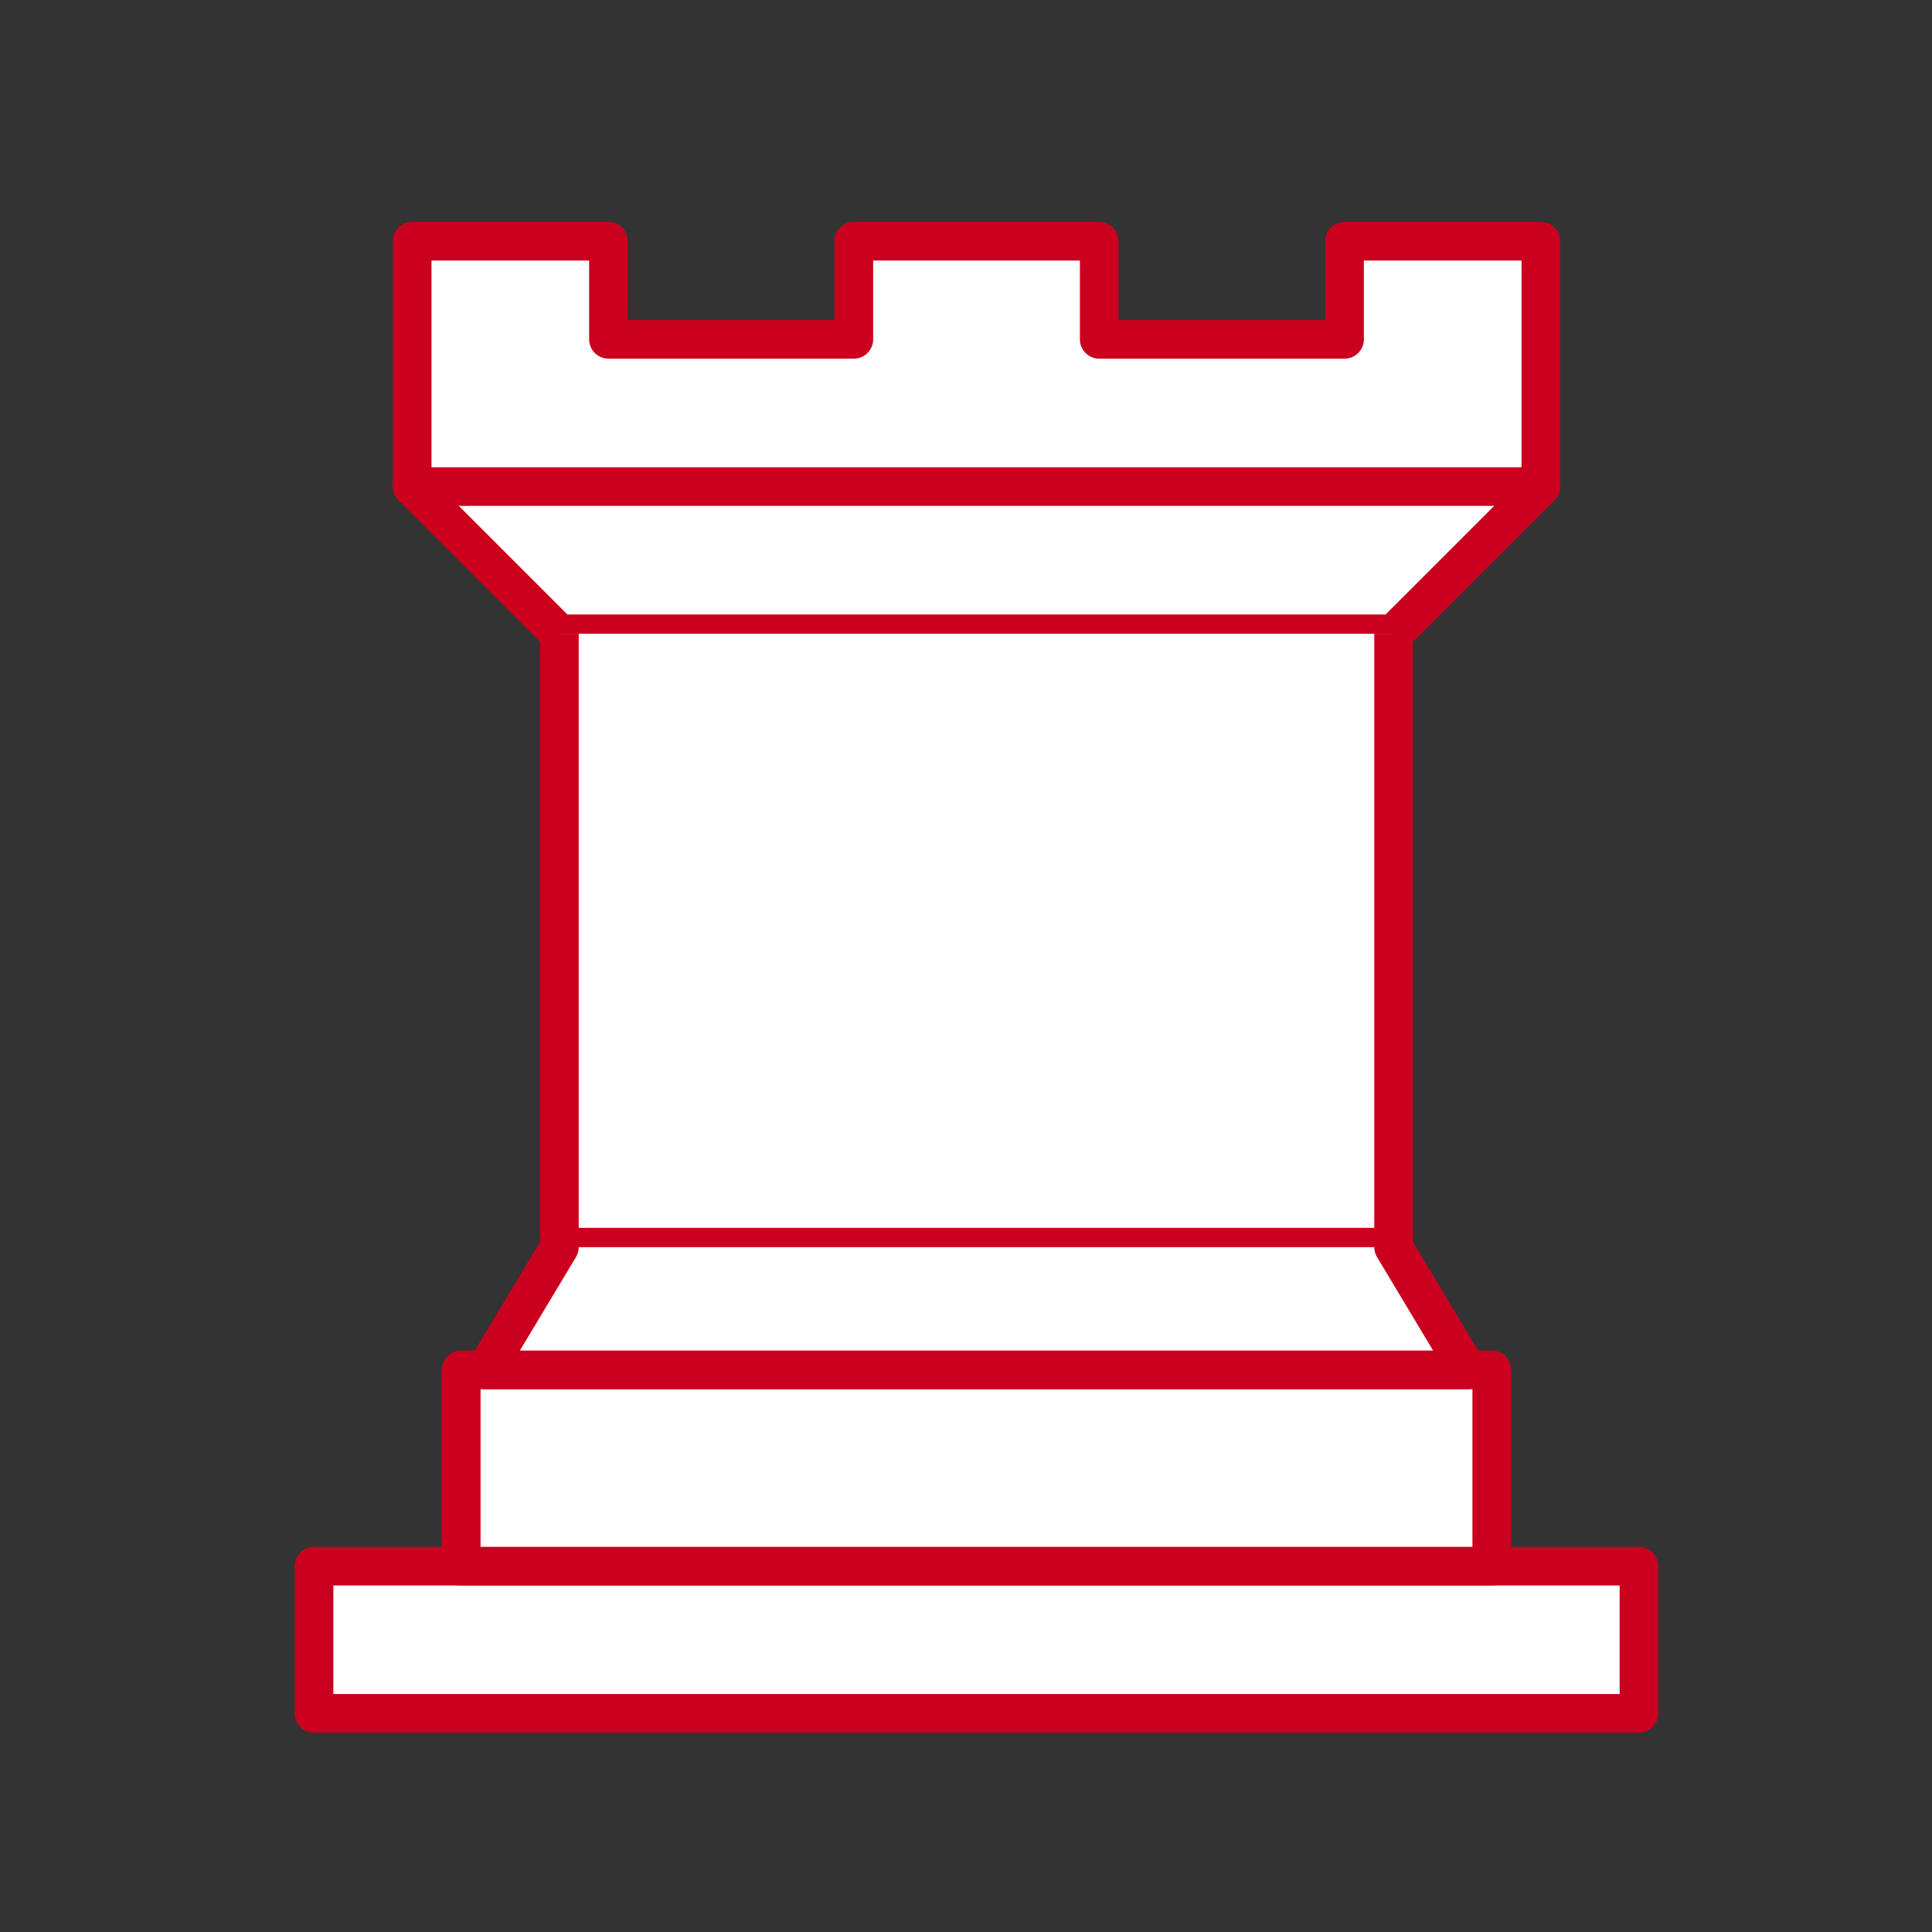 <?xml version="1.0" encoding="UTF-8" standalone="no"?>
<svg
   xmlns:dc="http://purl.org/dc/elements/1.1/"
   xmlns:cc="http://creativecommons.org/ns#"
   xmlns:rdf="http://www.w3.org/1999/02/22-rdf-syntax-ns#"
   xmlns:svg="http://www.w3.org/2000/svg"
   xmlns="http://www.w3.org/2000/svg"
   xmlns:sodipodi="http://sodipodi.sourceforge.net/DTD/sodipodi-0.dtd"
   xmlns:inkscape="http://www.inkscape.org/namespaces/inkscape"
   version="1.1"
   width="100"
   height="100"
   id="svg18"
   sodipodi:docname="WR.svg"
   inkscape:version="1.0 (4035a4fb49, 2020-05-01)">
  <rect width="100%" height="100%" fill="#333333" stroke="none"/>
  <defs
     id="defs22" />
  <sodipodi:namedview
     inkscape:document-rotation="0"
     pagecolor="#ffffff"
     bordercolor="#666666"
     borderopacity="1"
     objecttolerance="10"
     gridtolerance="10"
     guidetolerance="10"
     inkscape:pageopacity="0"
     inkscape:pageshadow="2"
     inkscape:window-width="1842"
     inkscape:window-height="1051"
     id="namedview20"
     showgrid="false"
     inkscape:zoom="2"
     inkscape:cx="-22.530135"
     inkscape:cy="107.93562"
     inkscape:window-x="69"
     inkscape:window-y="-9"
     inkscape:window-maximized="1"
     inkscape:current-layer="svg18" />
  <g
     id="g860">
    <path
       d="M 16.254,88.683 H 84.832 V 81.063 H 16.254 Z"
       style="fill:#ffffff;fill-opacity:1;fill-rule:evenodd;stroke:#cb001e;stroke-width:2;stroke-linecap:butt;stroke-linejoin:round;stroke-miterlimit:4;stroke-dasharray:none;stroke-opacity:1"
       id="path2" />
    <path
       d="M 23.874,81.063 V 70.903 h 53.339 v 10.16 z"
       style="fill:#ffffff;fill-opacity:1;fill-rule:evenodd;stroke:#cb001e;stroke-width:2;stroke-linecap:butt;stroke-linejoin:round;stroke-miterlimit:4;stroke-dasharray:none;stroke-opacity:1"
       id="path4" />
    <path
       d="M 21.334,25.184 V 12.484 h 10.16 v 5.08 h 12.7 v -5.08 h 12.7 v 5.08 h 12.7 v -5.08 h 10.16 v 12.7"
       style="fill:#ffffff;fill-opacity:1;fill-rule:evenodd;stroke:#cb001e;stroke-width:2;stroke-linecap:butt;stroke-linejoin:round;stroke-miterlimit:4;stroke-dasharray:none;stroke-opacity:1"
       id="path6" />
    <path
       d="m 79.752,25.184 -7.62,7.62 h -43.179 l -7.62,-7.62"
       id="path8"
       style="fill:#ffffff;fill-opacity:1;fill-rule:evenodd;stroke:#cb001e;stroke-width:2;stroke-linecap:round;stroke-linejoin:round;stroke-miterlimit:4;stroke-dasharray:none;stroke-opacity:1" />
    <path
       d="M 72.133,32.804 V 64.553 H 28.954 V 32.804"
       style="fill:#ffffff;fill-opacity:1;fill-rule:evenodd;stroke:#cb001e;stroke-width:2;stroke-linecap:butt;stroke-linejoin:miter;stroke-miterlimit:4;stroke-dasharray:none;stroke-opacity:1"
       id="path10" />
    <path
       d="m 72.133,64.553 3.81,6.35 H 25.144 l 3.81,-6.35"
       id="path12"
       style="fill:#ffffff;fill-opacity:1;fill-rule:evenodd;stroke:#cb001e;stroke-width:2;stroke-linecap:round;stroke-linejoin:round;stroke-miterlimit:4;stroke-dasharray:none;stroke-opacity:1" />
    <path
       d="m 21.334,25.184 h 58.419"
       style="fill:#ffffff;fill-opacity:1;fill-rule:evenodd;stroke:#cb001e;stroke-width:2;stroke-linecap:round;stroke-linejoin:miter;stroke-miterlimit:4;stroke-dasharray:none;stroke-opacity:1"
       id="path14" />
  </g>
</svg>
